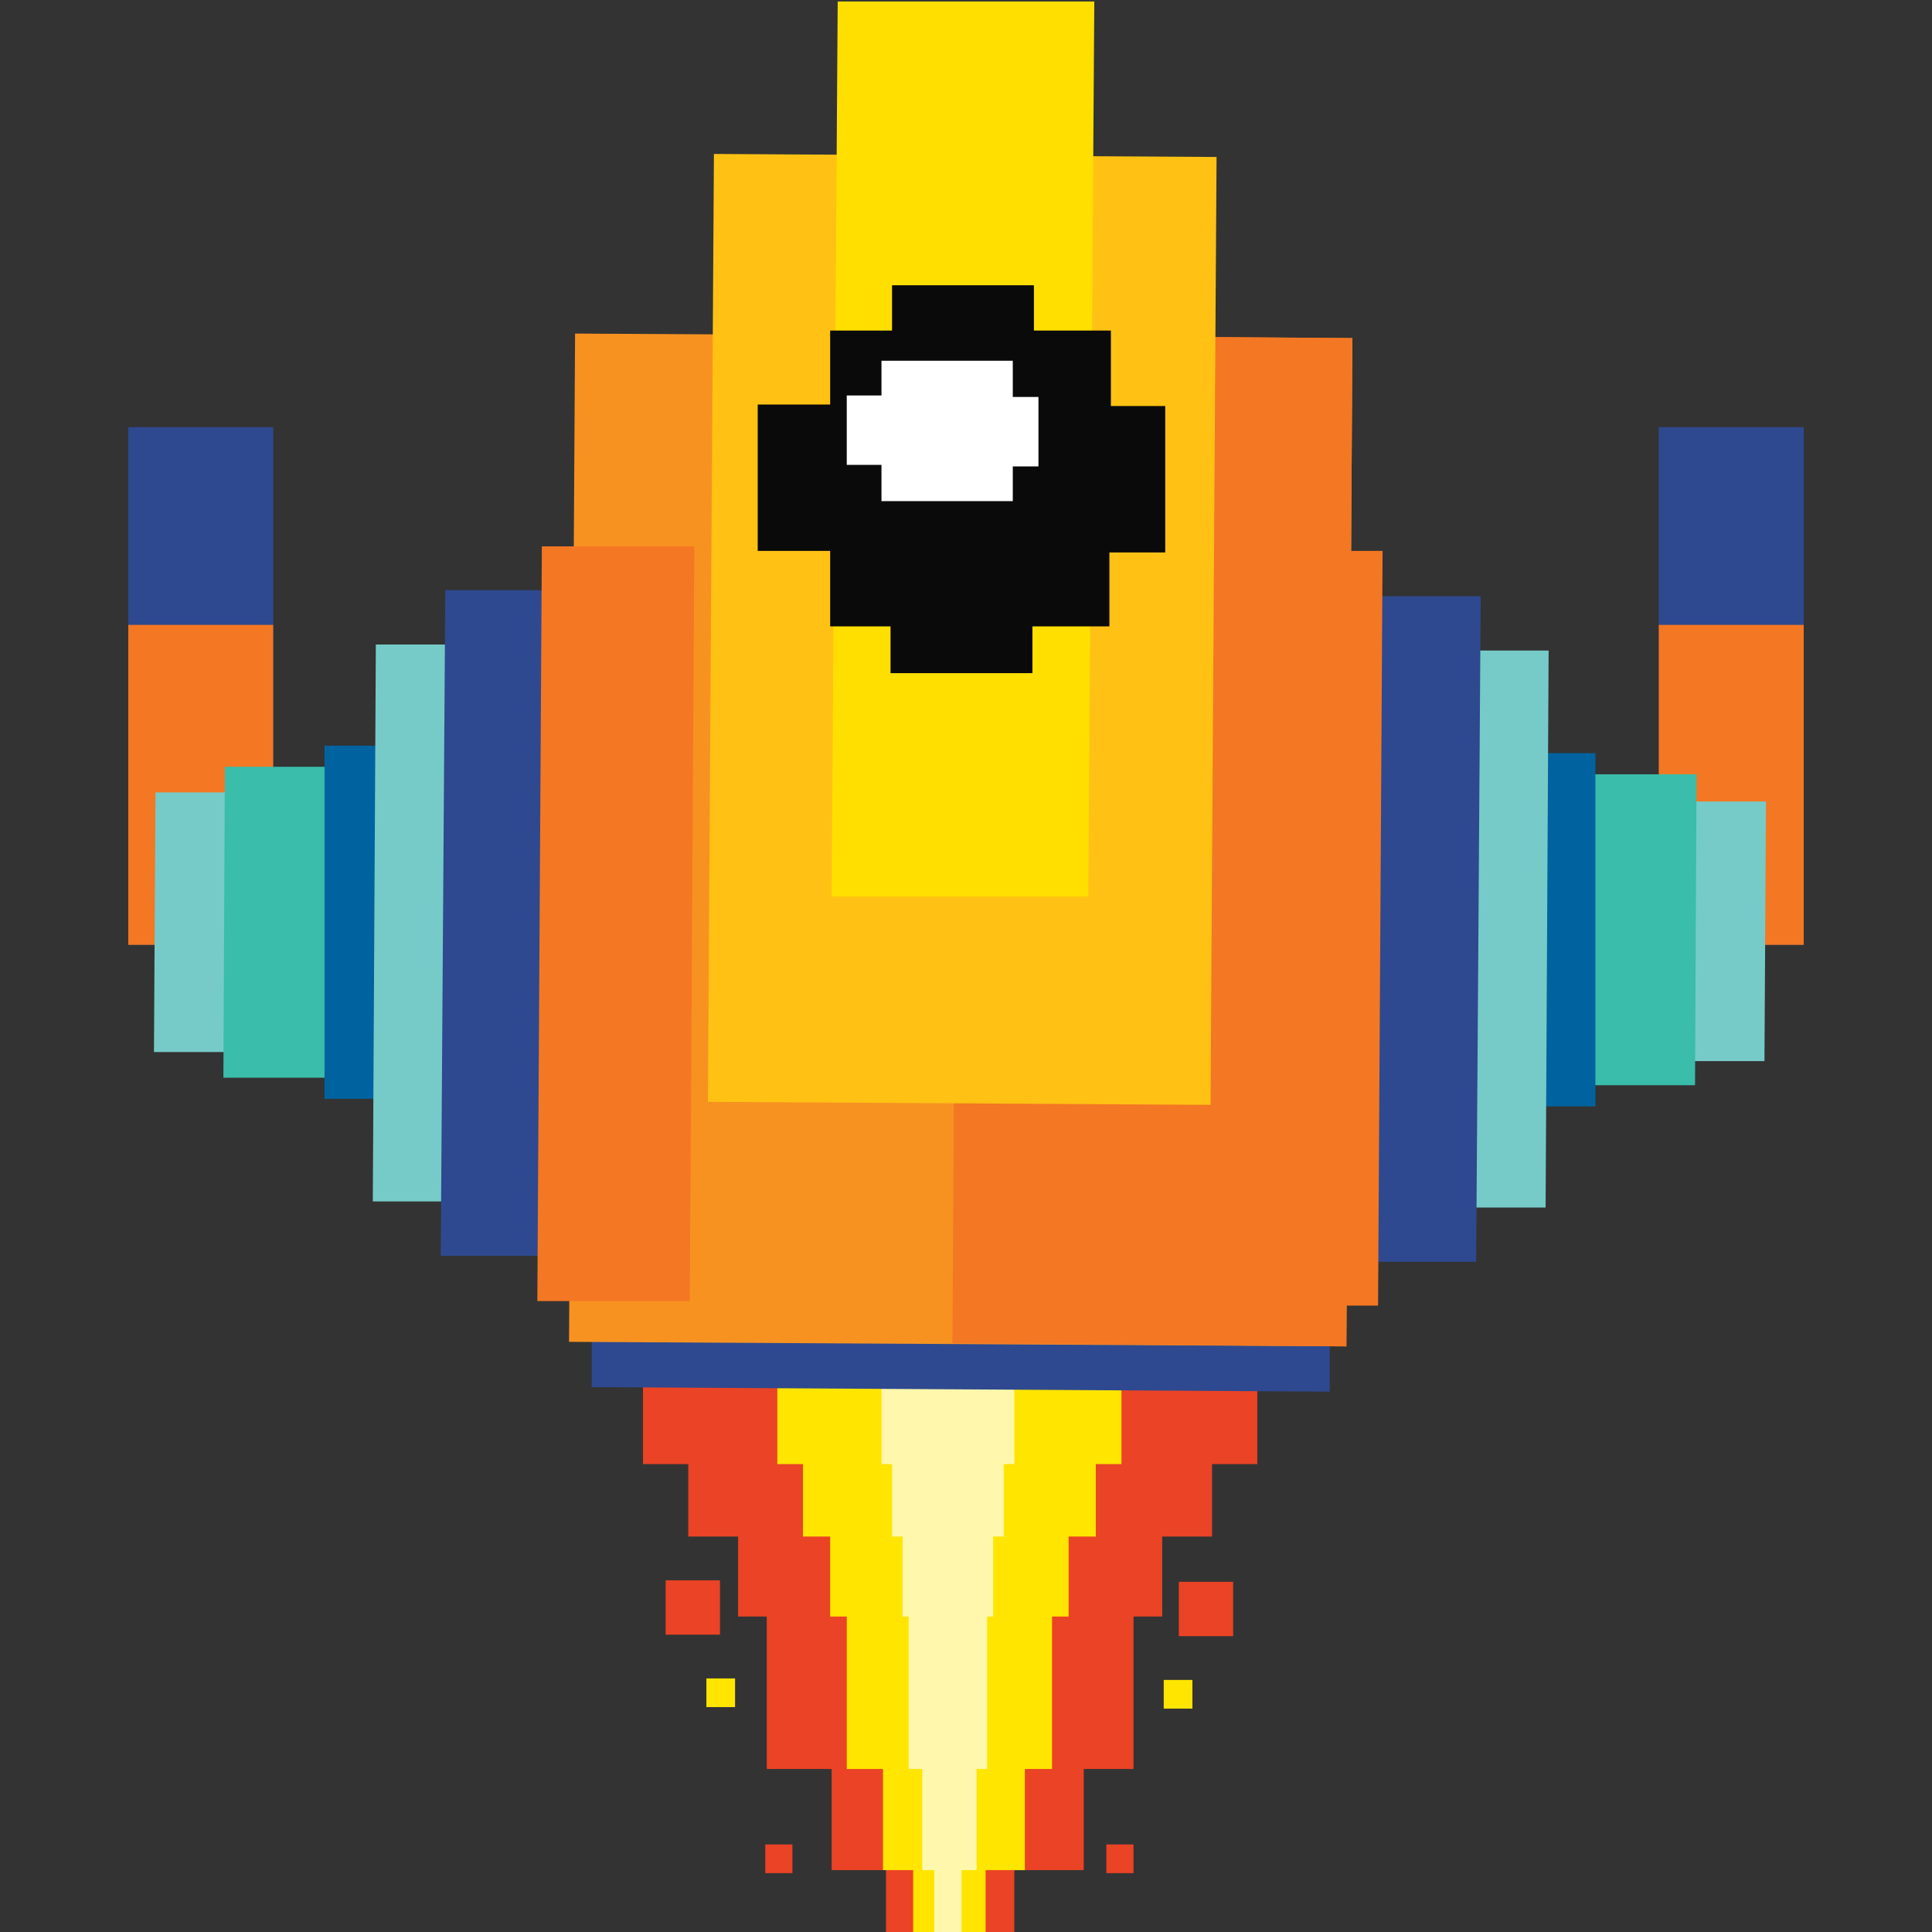 <?xml version="1.0" encoding="UTF-8"?>
<svg xmlns="http://www.w3.org/2000/svg" version="1.1" viewBox="0 0 128 128">
  <rect x="0" y="0" width="128" height="128" fill="#333333" stroke="none"/>
  <defs>
    <style>
      .cls-1 {
        fill: #ea4325;
      }

      .cls-2 {
        fill: #ffc214;
      }

      .cls-3 {
        fill: #2e498f;
      }

      .cls-4 {
        fill: #f79221;
      }

      .cls-5 {
        fill: #76cbc8;
      }

      .cls-6 {
        fill: #3abdaa;
      }

      .cls-7 {
        fill: #00639f;
      }

      .cls-8 {
        fill: #fff;
      }

      .cls-9 {
        fill: #f47723;
      }

      .cls-10 {
        fill: #ffe500;
      }

      .cls-11 {
        fill: #0a0a0a;
      }

      .cls-12 {
        fill: #fff8ac;
      }

      .cls-13 {
        fill: #ffdf00;
      }
    </style>
  </defs>
  <!-- Generator: Adobe Illustrator 28.7.1, SVG Export Plug-In . SVG Version: 1.2.0 Build 142)  -->
  <g>
    <g id="Capa_1">
      <g>
        <path class="cls-1" d="M83.3,90.6h-40.7v6.4h3v4.8h3.3v5.3h1.9v10.1h4.3v6.7h3.6v4.1h8.5v-4.1h4.6v-6.7h3.3v-10.1h1.9v-5.3h3.3v-4.8h3v-6.4Z"/>
        <path class="cls-10" d="M74.3,90.6h-22.8v6.4h1.7v4.8h1.8v5.3h1.1v10.1h2.4v6.7h2v4.1h4.8v-4.1h2.6v-6.7h1.8v-10.1h1.1v-5.3h1.8v-4.8h1.7v-6.4Z"/>
        <path class="cls-12" d="M67.3,90.6h-8.9v6.4h.7v4.8h.7v5.3h.4v10.1h.9v6.7h.8v4.1h1.8v-4.1h1v-6.7h.7v-10.1h.4v-5.3h.7v-4.8h.7v-6.4Z"/>
        <path class="cls-1" d="M47.7,104.7h-3.6v3.6h3.6v-3.6Z"/>
        <path class="cls-1" d="M52.5,122.2h-1.8v1.9h1.8v-1.9Z"/>
        <path class="cls-10" d="M48.7,111.2h-1.9v1.9h1.9v-1.9Z"/>
        <path class="cls-1" d="M78.1,108.4h3.6v-3.6h-3.6v3.6Z"/>
        <path class="cls-1" d="M73.3,124.1h1.8v-1.9h-1.8v1.9Z"/>
        <path class="cls-10" d="M77.1,113.2h1.9v-1.9h-1.9v1.9Z"/>
        <path class="cls-3" d="M18.1,28.3h-9.6v34.3h9.6V28.3Z"/>
        <path class="cls-9" d="M18.1,41.4h-9.6v21.2h9.6v-21.2Z"/>
        <path class="cls-3" d="M119.5,28.3h-9.6v34.3h9.6V28.3Z"/>
        <path class="cls-9" d="M119.5,41.4h-9.6v21.2h9.6v-21.2Z"/>
        <path class="cls-3" d="M39.2,80.5v11.4c0,0,48.9.3,48.9.3v-11.4c0,0-48.9-.3-48.9-.3Z"/>
        <path class="cls-4" d="M89.6,22.4l-51.5-.3-.4,66.8,51.5.3.4-66.8Z"/>
        <path class="cls-9" d="M89.6,22.4l-26.1-.2-.4,66.8,26.1.2.4-66.8Z"/>
        <path class="cls-2" d="M80.6,10.4l-33.3-.2-.4,62.8,33.3.2.4-62.8Z"/>
        <path class="cls-13" d="M72.5.1h-17c0-.1-.4,59.3-.4,59.3h17c0,.1.4-59.3.4-59.3Z"/>
        <path class="cls-11" d="M77.3,26.9h-3.7s0-5,0-5h-9.1s-.3,0-.3,0h-9.2c0,0,0,4.9,0,4.9h-4.8s0,9.7,0,9.7h4.8s0,5,0,5h9.1c0,0,.3,0,.3,0h9.1s0-4.9,0-4.9h3.7s0-9.7,0-9.7Z"/>
        <path class="cls-11" d="M59,44.6h9.4c0,0,0-12.7,0-12.7h-9.4c0,0,0,12.7,0,12.7Z"/>
        <path class="cls-11" d="M59.1,31.6h9.4c0,0,0-12.7,0-12.7h-9.4c0,0,0,12.7,0,12.7Z"/>
        <path class="cls-8" d="M68.8,26.3h-1.7s0-2.4,0-2.4h-4.3s-.1,0-.1,0h-4.3s0,2.3,0,2.3h-2.3s0,4.6,0,4.6h2.3s0,2.4,0,2.4h4.3s.1,0,.1,0h4.3s0-2.3,0-2.3h1.7s0-4.6,0-4.6Z"/>
        <path class="cls-5" d="M10.2,69.7h5.9s.1-17.2.1-17.2h-5.9s-.1,17.2-.1,17.2Z"/>
        <path class="cls-6" d="M14.8,71.4h7s.1-20.6.1-20.6h-7s-.1,20.6-.1,20.6Z"/>
        <path class="cls-7" d="M21.5,49.4v23.4c-.1,0,10.2,0,10.2,0v-23.4c.1,0-10.2,0-10.2,0Z"/>
        <path class="cls-5" d="M24.7,79.6h5.8s.2-36.9.2-36.9h-5.8s-.2,36.9-.2,36.9Z"/>
        <path class="cls-3" d="M29.2,83.2h6.9s.3-44.1.3-44.1h-6.9s-.3,44.1-.3,44.1Z"/>
        <path class="cls-9" d="M35.9,36.1l-.3,50.1h10.1c0,0,.3-50,.3-50h-10.1Z"/>
        <path class="cls-5" d="M117,53.1h-5.9s-.1,17.2-.1,17.2h5.9s.1-17.2.1-17.2Z"/>
        <path class="cls-6" d="M112.4,51.3h-7s-.1,20.6-.1,20.6h7s.1-20.6.1-20.6Z"/>
        <path class="cls-7" d="M95.5,49.9v23.4c-.1,0,10.2,0,10.2,0v-23.4c.1,0-10.2,0-10.2,0Z"/>
        <path class="cls-5" d="M102.6,43.1h-5.8s-.2,36.9-.2,36.9h5.8s.2-36.9.2-36.9Z"/>
        <path class="cls-3" d="M98.1,39.5h-6.9s-.3,44.1-.3,44.1h6.9s.3-44.1.3-44.1Z"/>
        <path class="cls-9" d="M81.5,36.4l-.3,50.1h10.1c0,0,.3-50,.3-50h-10.1Z"/>
      </g>
    </g>
  </g>
</svg>
